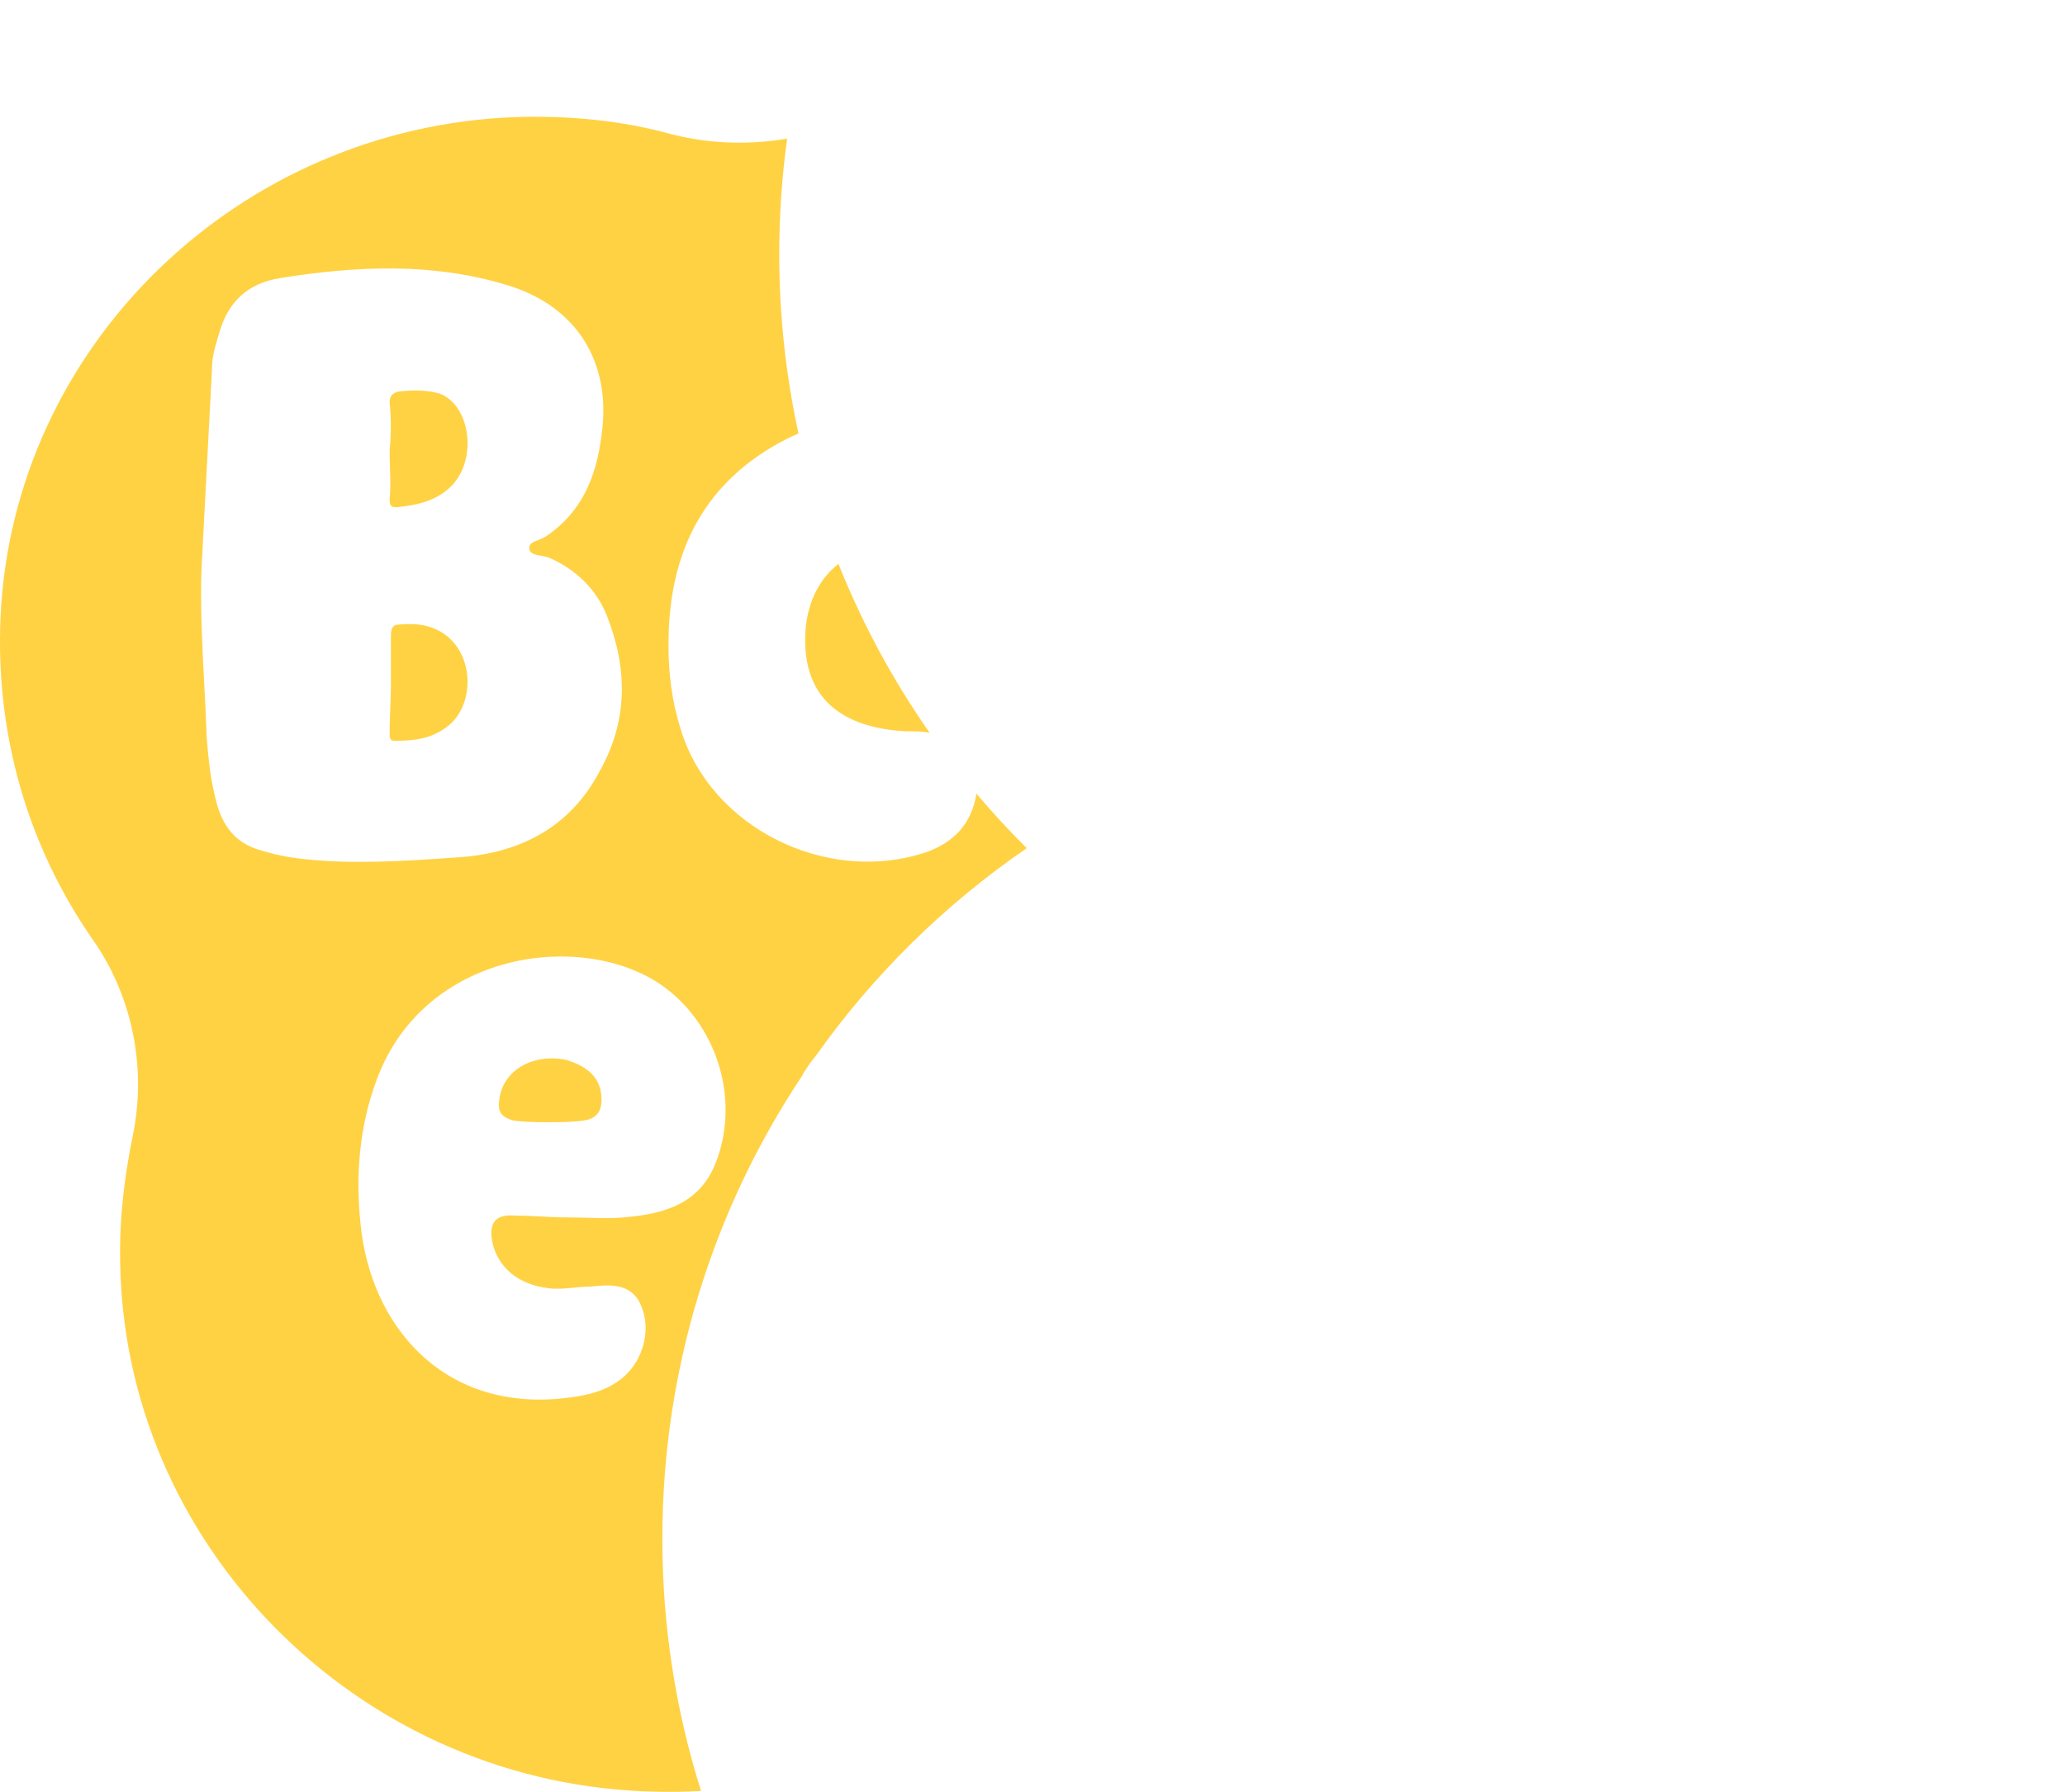 <svg width="53" height="46" viewBox="0 0 53 46" fill="none" xmlns="http://www.w3.org/2000/svg">
<path fill-rule="evenodd" clip-rule="evenodd" d="M26.353 21.774C24.25 23.216 22.416 25.021 20.943 27.1C20.802 27.267 20.677 27.448 20.571 27.642C18.314 31.042 17 35.12 17 39.505C17 41.76 17.348 43.935 17.993 45.977C17.612 45.999 17.228 46.005 16.84 45.996C9.422 45.862 3.316 39.912 3.09 32.628C3.044 31.429 3.18 30.274 3.406 29.164C3.768 27.432 3.406 25.567 2.366 24.101C0.738 21.747 -0.122 18.905 0.014 15.841C0.331 8.868 6.12 3.273 13.221 3.006C14.624 2.962 15.98 3.095 17.247 3.45C18.224 3.695 19.23 3.724 20.203 3.559C20.069 4.529 20 5.52 20 6.526C20 8.106 20.171 9.645 20.494 11.127C20.023 11.33 19.573 11.601 19.147 11.933C17.654 13.132 17.157 14.775 17.157 16.552C17.157 17.307 17.247 18.017 17.473 18.728C18.242 21.259 21.227 22.725 23.76 21.881C24.5 21.625 24.946 21.122 25.06 20.373C25.47 20.859 25.901 21.327 26.353 21.774ZM23.604 18.78C23.689 18.786 23.774 18.794 23.857 18.808C22.921 17.468 22.134 16.016 21.52 14.477C21.053 14.839 20.767 15.385 20.684 16.063C20.504 17.973 21.68 18.683 23.218 18.772C23.34 18.772 23.472 18.772 23.604 18.78ZM6.572 21.792C6.98 21.925 7.387 22.014 7.839 22.058C9.105 22.192 10.417 22.103 11.684 22.014C13.312 21.925 14.624 21.259 15.393 19.794C16.116 18.506 16.116 17.173 15.573 15.797C15.302 15.13 14.805 14.642 14.126 14.331C14.084 14.31 14.031 14.297 13.976 14.285L13.942 14.279L13.905 14.272C13.744 14.242 13.583 14.213 13.583 14.065C13.583 13.953 13.69 13.912 13.814 13.863C13.888 13.835 13.968 13.803 14.036 13.754C14.94 13.132 15.302 12.244 15.438 11.178C15.709 9.313 14.805 7.847 12.995 7.314C11.096 6.737 9.151 6.826 7.206 7.136C6.346 7.27 5.849 7.758 5.623 8.558L5.592 8.66C5.513 8.929 5.442 9.17 5.442 9.446L5.17 14.642C5.14 15.623 5.191 16.584 5.241 17.539C5.266 18.011 5.291 18.48 5.306 18.95C5.351 19.483 5.396 19.971 5.532 20.504C5.668 21.081 5.939 21.57 6.572 21.792ZM14.081 33.072C13.312 32.983 12.769 32.539 12.633 31.873C12.543 31.385 12.724 31.163 13.221 31.207C13.674 31.207 14.126 31.251 14.397 31.251C14.531 31.251 14.658 31.253 14.779 31.256C14.878 31.258 14.973 31.26 15.065 31.262C15.427 31.272 15.736 31.28 16.026 31.251C17.066 31.163 17.971 30.896 18.378 29.83C19.011 28.187 18.378 26.233 16.93 25.256C14.85 23.879 10.915 24.457 9.693 27.654C9.196 28.942 9.105 30.319 9.286 31.695C9.648 34.227 11.548 36.314 14.669 35.87C15.347 35.781 15.98 35.559 16.342 34.937C16.614 34.449 16.659 33.872 16.388 33.383C16.116 32.939 15.619 32.983 15.166 33.028C15.022 33.028 14.877 33.042 14.732 33.056C14.515 33.078 14.298 33.099 14.081 33.072ZM14.081 28.809C13.809 28.809 13.493 28.809 13.176 28.765C12.86 28.676 12.769 28.543 12.814 28.231C12.905 27.477 13.674 27.032 14.533 27.21C15.121 27.388 15.438 27.699 15.438 28.231C15.438 28.543 15.302 28.72 14.985 28.765C14.669 28.809 14.397 28.809 14.081 28.809ZM10 11.562C10.041 11.138 10.041 10.714 10 10.338C10 10.149 10.082 10.102 10.206 10.055C10.576 10.008 10.947 10.008 11.277 10.102C12.059 10.385 12.265 11.751 11.606 12.457C11.194 12.881 10.659 12.975 10.165 13.022C10 13.022 10 12.928 10 12.787C10.027 12.537 10.018 12.267 10.009 11.99C10.005 11.848 10 11.705 10 11.562ZM11.433 18.686C11.033 18.977 10.6 19.018 10.133 19.018C10 19.018 10 18.935 10 18.811C10 18.663 10.004 18.515 10.01 18.367L10.017 18.189C10.025 17.982 10.033 17.775 10.033 17.567V16.324C10.033 16.158 10.067 16.034 10.233 16.034C10.667 15.992 11.1 16.034 11.466 16.324C12.2 16.904 12.166 18.189 11.433 18.686Z" fill="#FFD244"/>
</svg>
